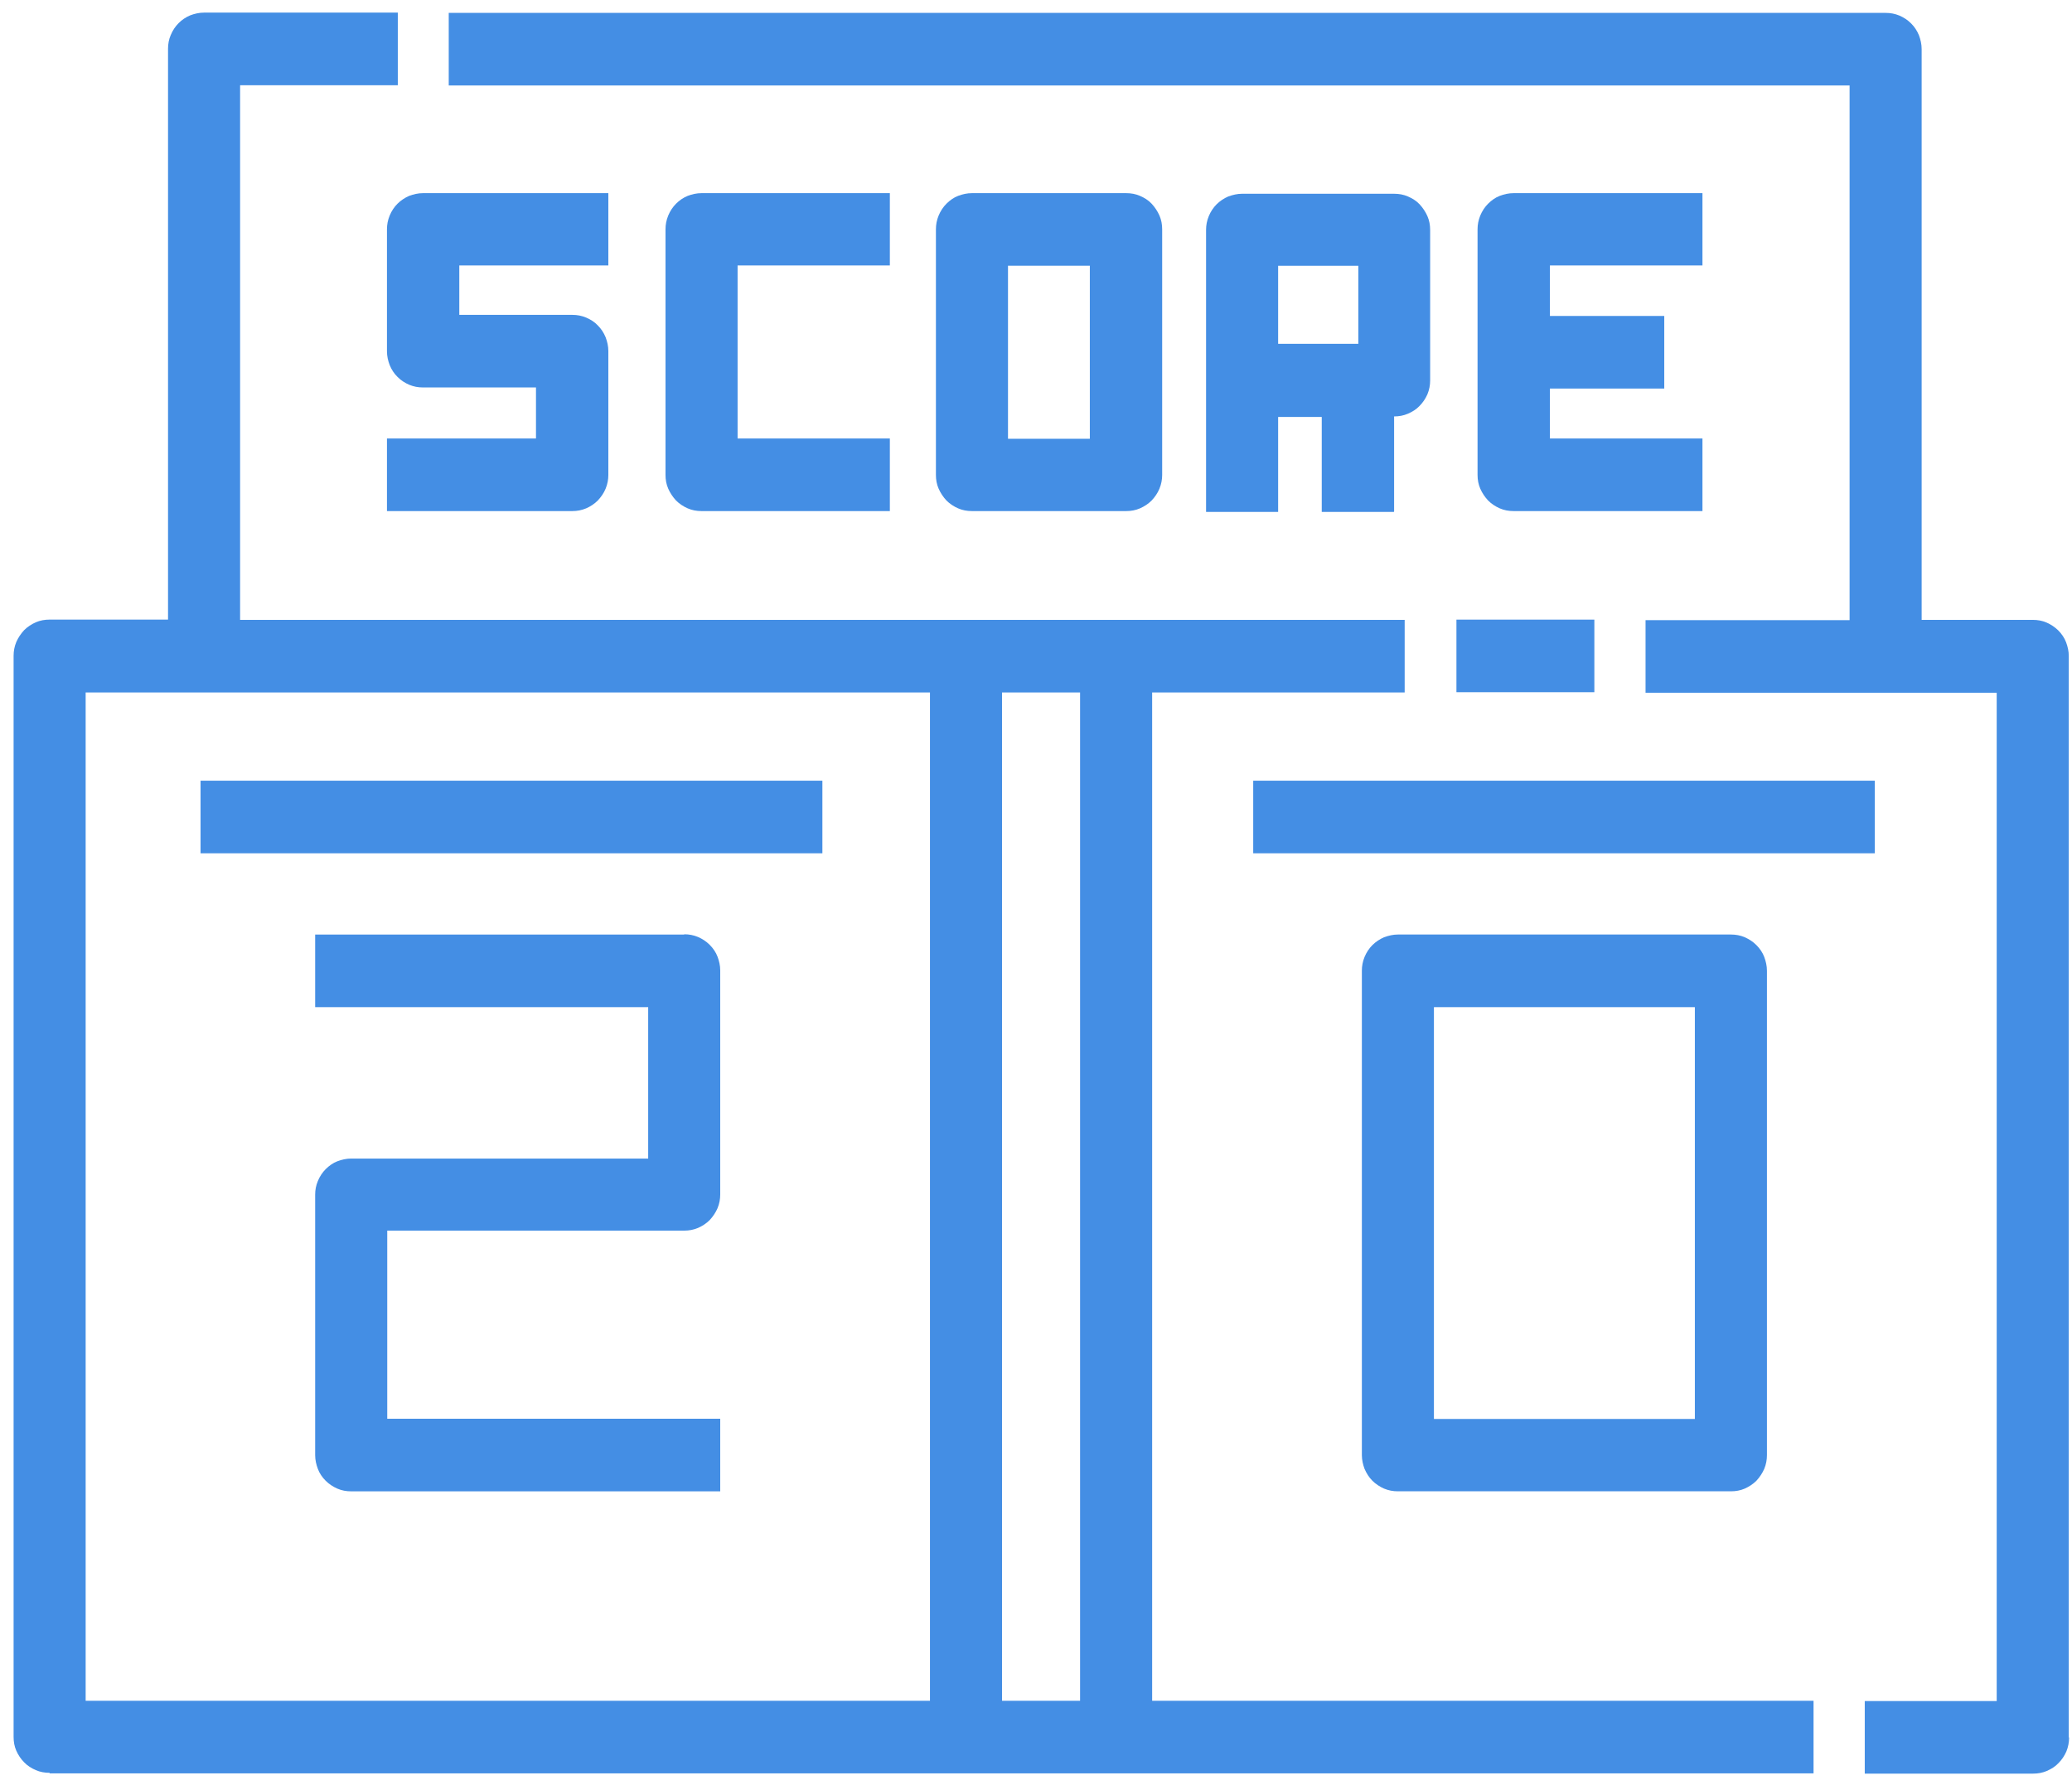 <svg width="103" height="89" viewBox="0 0 103 89" fill="none" xmlns="http://www.w3.org/2000/svg">
<g id="Score board">
<path id="Vector" d="M72.4 30.805H79.256V34.414H72.4V30.805Z" fill="#448EE4"/>
<path id="Vector_2" d="M2.467 88.165H90.152V84.556H57.274V34.427H69.827V30.817H11.936V4.237H19.775V0.627H10.145C9.902 0.627 9.673 0.681 9.458 0.762C9.229 0.856 9.04 0.99 8.878 1.151C8.717 1.312 8.582 1.513 8.488 1.741C8.394 1.956 8.353 2.184 8.353 2.425V30.804H2.467C2.225 30.804 1.996 30.844 1.78 30.938C1.565 31.032 1.363 31.166 1.201 31.327C1.039 31.502 0.905 31.703 0.81 31.918C0.716 32.146 0.676 32.374 0.676 32.602V86.354C0.676 86.595 0.716 86.823 0.81 87.038C0.905 87.253 1.039 87.454 1.201 87.615C1.363 87.789 1.565 87.91 1.78 88.004C1.996 88.098 2.225 88.138 2.467 88.138V88.165ZM53.691 84.556H49.812V34.427H53.691V84.556ZM4.258 34.427H46.229V84.556H4.258V34.427Z" fill="#448EE4"/>
<path id="Vector_3" d="M102.84 86.367V32.615C102.84 32.374 102.786 32.145 102.706 31.931C102.625 31.716 102.49 31.515 102.315 31.34C102.153 31.18 101.951 31.045 101.736 30.951C101.52 30.857 101.291 30.817 101.049 30.817H95.526V2.439C95.526 2.197 95.472 1.969 95.392 1.754C95.297 1.526 95.176 1.338 95.001 1.164C94.826 0.989 94.638 0.869 94.422 0.775C94.193 0.681 93.978 0.641 93.735 0.641H22.307V4.25H91.944V30.831H81.801V34.44H99.257V84.569H92.698V88.178H101.062C101.305 88.178 101.534 88.138 101.749 88.044C101.965 87.95 102.167 87.829 102.328 87.655C102.49 87.494 102.625 87.293 102.719 87.078C102.813 86.85 102.854 86.622 102.854 86.394L102.84 86.367Z" fill="#448EE4"/>
<path id="Vector_4" d="M34.012 46.463H15.667V50.072H32.221V57.599H17.458C17.216 57.599 16.987 57.653 16.771 57.734C16.556 57.814 16.354 57.962 16.192 58.123C16.031 58.284 15.896 58.485 15.802 58.713C15.707 58.941 15.667 59.156 15.667 59.397V72.346C15.667 72.587 15.721 72.815 15.802 73.03C15.882 73.245 16.017 73.446 16.192 73.62C16.354 73.781 16.556 73.915 16.771 74.009C16.987 74.103 17.216 74.144 17.458 74.144H35.803V70.534H19.25V61.182H34.012C34.255 61.182 34.47 61.142 34.699 61.048C34.914 60.954 35.117 60.82 35.278 60.659C35.44 60.484 35.575 60.283 35.669 60.068C35.763 59.84 35.803 59.612 35.803 59.384V48.247C35.803 48.006 35.75 47.778 35.669 47.563C35.588 47.348 35.453 47.147 35.278 46.972C35.103 46.798 34.914 46.677 34.699 46.583C34.47 46.489 34.255 46.449 34.012 46.449V46.463Z" fill="#448EE4"/>
<path id="Vector_5" d="M69.49 46.461C69.248 46.461 69.032 46.515 68.803 46.596C68.588 46.69 68.386 46.824 68.224 46.985C68.062 47.146 67.928 47.347 67.833 47.575C67.739 47.803 67.699 48.031 67.699 48.259V72.344C67.699 72.586 67.753 72.814 67.833 73.029C67.928 73.243 68.049 73.445 68.224 73.619C68.386 73.78 68.588 73.914 68.803 74.008C69.032 74.102 69.248 74.142 69.49 74.142H86.044C86.286 74.142 86.515 74.102 86.731 74.008C86.946 73.914 87.148 73.78 87.31 73.619C87.472 73.445 87.606 73.243 87.701 73.029C87.795 72.8 87.835 72.573 87.835 72.344V48.259C87.835 48.018 87.781 47.79 87.701 47.575C87.62 47.36 87.485 47.159 87.31 46.985C87.135 46.81 86.946 46.69 86.731 46.596C86.515 46.502 86.286 46.461 86.044 46.461H69.49ZM84.252 70.546H71.281V50.071H84.252V70.546Z" fill="#448EE4"/>
<path id="Vector_6" d="M9.969 38.813H40.881V42.422H9.969V38.813Z" fill="#448EE4"/>
<path id="Vector_7" d="M62.298 38.813H93.196V42.422H62.298V38.813Z" fill="#448EE4"/>
<path id="Vector_8" d="M30.241 13.212V9.603H21.028C20.785 9.603 20.57 9.656 20.341 9.737C20.125 9.831 19.923 9.965 19.762 10.126C19.6 10.287 19.465 10.488 19.371 10.716C19.277 10.944 19.236 11.172 19.236 11.4V17.465C19.236 17.707 19.29 17.935 19.371 18.15C19.465 18.378 19.586 18.566 19.762 18.74C19.937 18.915 20.125 19.035 20.341 19.129C20.57 19.223 20.785 19.263 21.028 19.263H26.644V21.799H19.236V25.409H28.449C28.692 25.409 28.907 25.368 29.136 25.274C29.352 25.181 29.554 25.046 29.715 24.885C29.877 24.711 30.012 24.523 30.106 24.295C30.2 24.067 30.241 23.839 30.241 23.611V17.452C30.241 17.21 30.187 16.982 30.106 16.768C30.012 16.54 29.89 16.352 29.715 16.177C29.554 16.003 29.352 15.882 29.136 15.788C28.907 15.694 28.692 15.654 28.449 15.654H22.832V13.198H30.241V13.212Z" fill="#448EE4"/>
<path id="Vector_9" d="M44.235 13.212V9.603H34.874C34.632 9.603 34.403 9.656 34.187 9.737C33.958 9.831 33.77 9.965 33.608 10.126C33.447 10.287 33.312 10.488 33.218 10.716C33.123 10.944 33.083 11.172 33.083 11.4V23.611C33.083 23.852 33.123 24.08 33.218 24.295C33.312 24.51 33.447 24.711 33.608 24.885C33.77 25.046 33.972 25.181 34.187 25.274C34.403 25.368 34.632 25.409 34.874 25.409H44.235V21.799H36.666V13.198H44.235V13.212Z" fill="#448EE4"/>
<path id="Vector_10" d="M48.316 9.603C48.074 9.603 47.845 9.656 47.63 9.737C47.414 9.817 47.212 9.965 47.05 10.126C46.889 10.287 46.754 10.488 46.66 10.716C46.565 10.944 46.525 11.172 46.525 11.4V23.611C46.525 23.852 46.565 24.08 46.66 24.295C46.754 24.51 46.889 24.711 47.05 24.885C47.212 25.046 47.414 25.181 47.63 25.274C47.845 25.368 48.074 25.409 48.316 25.409H55.98C56.223 25.409 56.452 25.368 56.667 25.274C56.883 25.181 57.085 25.046 57.247 24.885C57.408 24.711 57.543 24.523 57.637 24.295C57.731 24.067 57.772 23.839 57.772 23.611V11.4C57.772 11.159 57.731 10.931 57.637 10.716C57.543 10.502 57.408 10.3 57.247 10.126C57.085 9.951 56.883 9.831 56.667 9.737C56.452 9.643 56.223 9.603 55.98 9.603H48.316ZM54.176 21.813H50.108V13.212H54.176V21.813Z" fill="#448EE4"/>
<path id="Vector_11" d="M69.302 25.426V20.703C69.544 20.703 69.773 20.662 69.988 20.568C70.204 20.474 70.406 20.354 70.568 20.179C70.729 20.018 70.864 19.817 70.958 19.602C71.052 19.374 71.093 19.146 71.093 18.918V11.431C71.093 11.189 71.052 10.961 70.958 10.746C70.864 10.532 70.729 10.331 70.568 10.156C70.406 9.982 70.204 9.861 69.988 9.767C69.773 9.673 69.544 9.633 69.302 9.633H61.745C61.503 9.633 61.287 9.687 61.058 9.767C60.843 9.861 60.641 9.995 60.479 10.156C60.318 10.317 60.183 10.518 60.089 10.746C59.994 10.975 59.954 11.203 59.954 11.431V25.452H63.537V20.729H65.705V25.452H69.288L69.302 25.426ZM63.537 17.093V13.215H67.523V17.093H63.537Z" fill="#448EE4"/>
<path id="Vector_12" d="M84.63 13.212V9.603H75.242C74.999 9.603 74.77 9.656 74.555 9.737C74.339 9.817 74.137 9.965 73.976 10.126C73.814 10.287 73.679 10.488 73.585 10.716C73.491 10.944 73.45 11.172 73.45 11.4V23.611C73.45 23.852 73.491 24.08 73.585 24.295C73.679 24.51 73.814 24.711 73.976 24.885C74.137 25.046 74.339 25.181 74.555 25.274C74.77 25.368 74.999 25.409 75.242 25.409H84.63V21.799H77.047V19.317H82.731V15.708H77.047V13.198H84.63V13.212Z" fill="#448EE4"/>
</g>
</svg>
